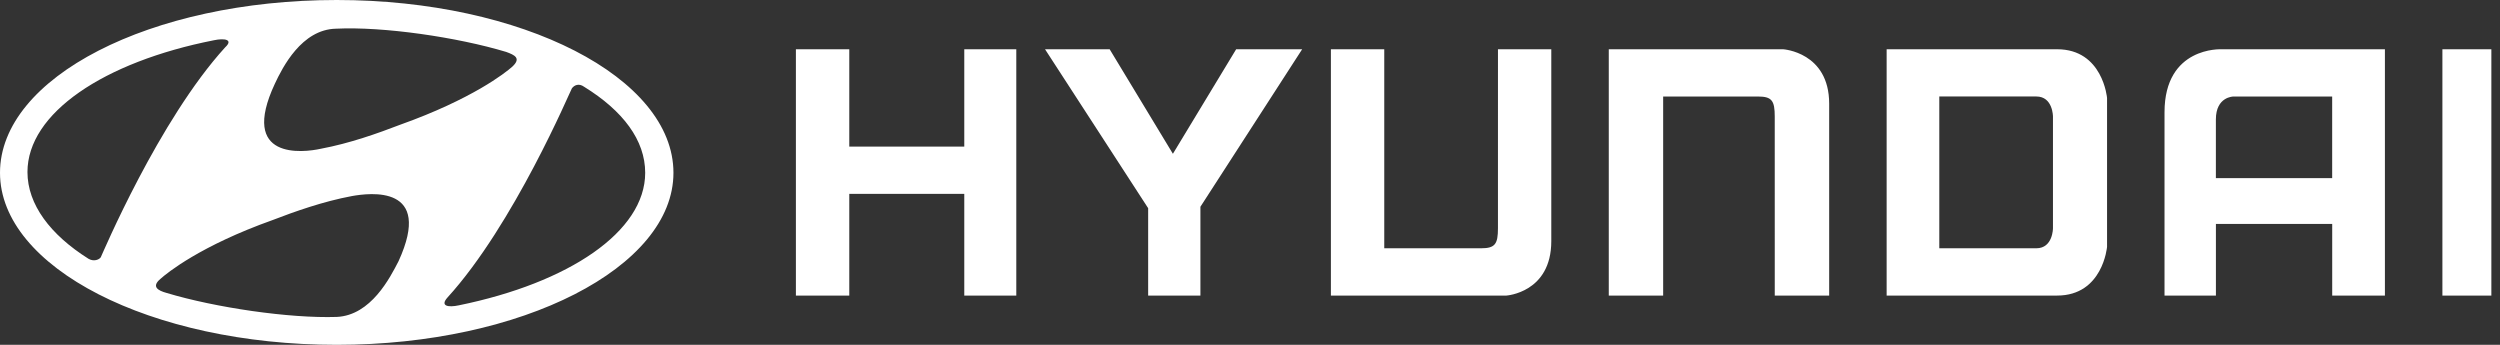 <svg width="145" height="20" viewBox="0 0 145 20" fill="none" xmlns="http://www.w3.org/2000/svg">
<rect x="0" y="0" width="145" height="20" fill="#333333" stroke="none"/>
<path fill-rule="evenodd" clip-rule="evenodd" d="M75.525 2.857H71.697L68.028 8.92L64.36 2.857H60.612L66.593 12.075V17.143H69.624V11.992L75.525 2.857ZM58.945 2.857V17.143H55.928V11.245H49.258V17.143H46.162V2.857H49.258V8.504H55.928V2.857H58.945ZM85.904 14.4C86.718 14.4 86.881 14.152 86.881 13.239C86.881 12.575 86.881 2.857 86.882 2.857H89.975V13.986C89.975 16.976 87.37 17.143 87.37 17.143H77.192V2.857H80.287V14.4H85.904ZM102.936 17.143H106.092V6.013C106.092 3.022 103.421 2.857 103.421 2.857H93.309V17.143H96.463V5.598H101.965C102.774 5.598 102.935 5.846 102.935 6.761C102.936 7.424 102.936 17.143 102.936 17.143ZM119.314 17.143H109.425V2.857H119.314C121.967 2.857 122.209 5.68 122.209 5.68V14.318C122.209 14.318 121.967 17.143 119.314 17.143ZM118.108 14.4C119.072 14.4 119.072 13.238 119.072 13.238V6.759C119.072 6.759 119.072 5.596 118.108 5.596H112.479V14.4H118.108ZM138.325 2.858V17.143H135.268V12.99H128.523V17.143H125.542V6.512C125.542 2.69 128.836 2.858 128.836 2.858H138.325ZM135.266 10.332V5.598H129.541C129.541 5.598 128.521 5.598 128.521 6.926V10.332H135.266ZM144.499 17.143H141.659V2.857H144.499V17.143Z" fill="white"/>
<path fill-rule="evenodd" clip-rule="evenodd" d="M39.06 10.022C39.06 15.506 30.291 20 19.53 20C8.723 20 0 15.506 0 10.022C0 4.494 8.723 0 19.53 0C30.291 0 39.06 4.494 39.06 10.022ZM18.6 8.629C20.283 8.315 21.921 7.73 23.205 7.236C27.368 5.753 29.317 4.225 29.715 3.865C30.246 3.371 29.848 3.191 29.361 3.012C26.527 2.158 22.231 1.529 19.485 1.664C17.493 1.708 16.385 3.911 15.943 4.854C13.861 9.303 17.581 8.854 18.6 8.629ZM5.845 14.921C5.934 14.742 9.211 6.966 13.064 2.741C13.55 2.292 13.02 2.202 12.4 2.336C6.023 3.595 1.593 6.561 1.593 9.977C1.593 11.864 2.922 13.617 5.136 15.011C5.446 15.191 5.757 15.056 5.845 14.921ZM20.416 11.371C18.733 11.685 17.094 12.27 15.81 12.764C11.647 14.247 9.699 15.82 9.3 16.18C8.768 16.63 9.167 16.854 9.654 16.988C12.489 17.843 16.784 18.472 19.53 18.382C21.522 18.292 22.63 16.089 23.117 15.146C25.154 10.697 21.434 11.191 20.416 11.371ZM37.421 10.022C37.421 8.135 36.137 6.427 33.879 5.033C33.569 4.809 33.303 4.944 33.17 5.123C33.082 5.258 29.805 13.034 25.951 17.259C25.509 17.753 25.996 17.843 26.616 17.708C32.992 16.405 37.421 13.438 37.421 10.022Z" fill="white"/>
</svg>
